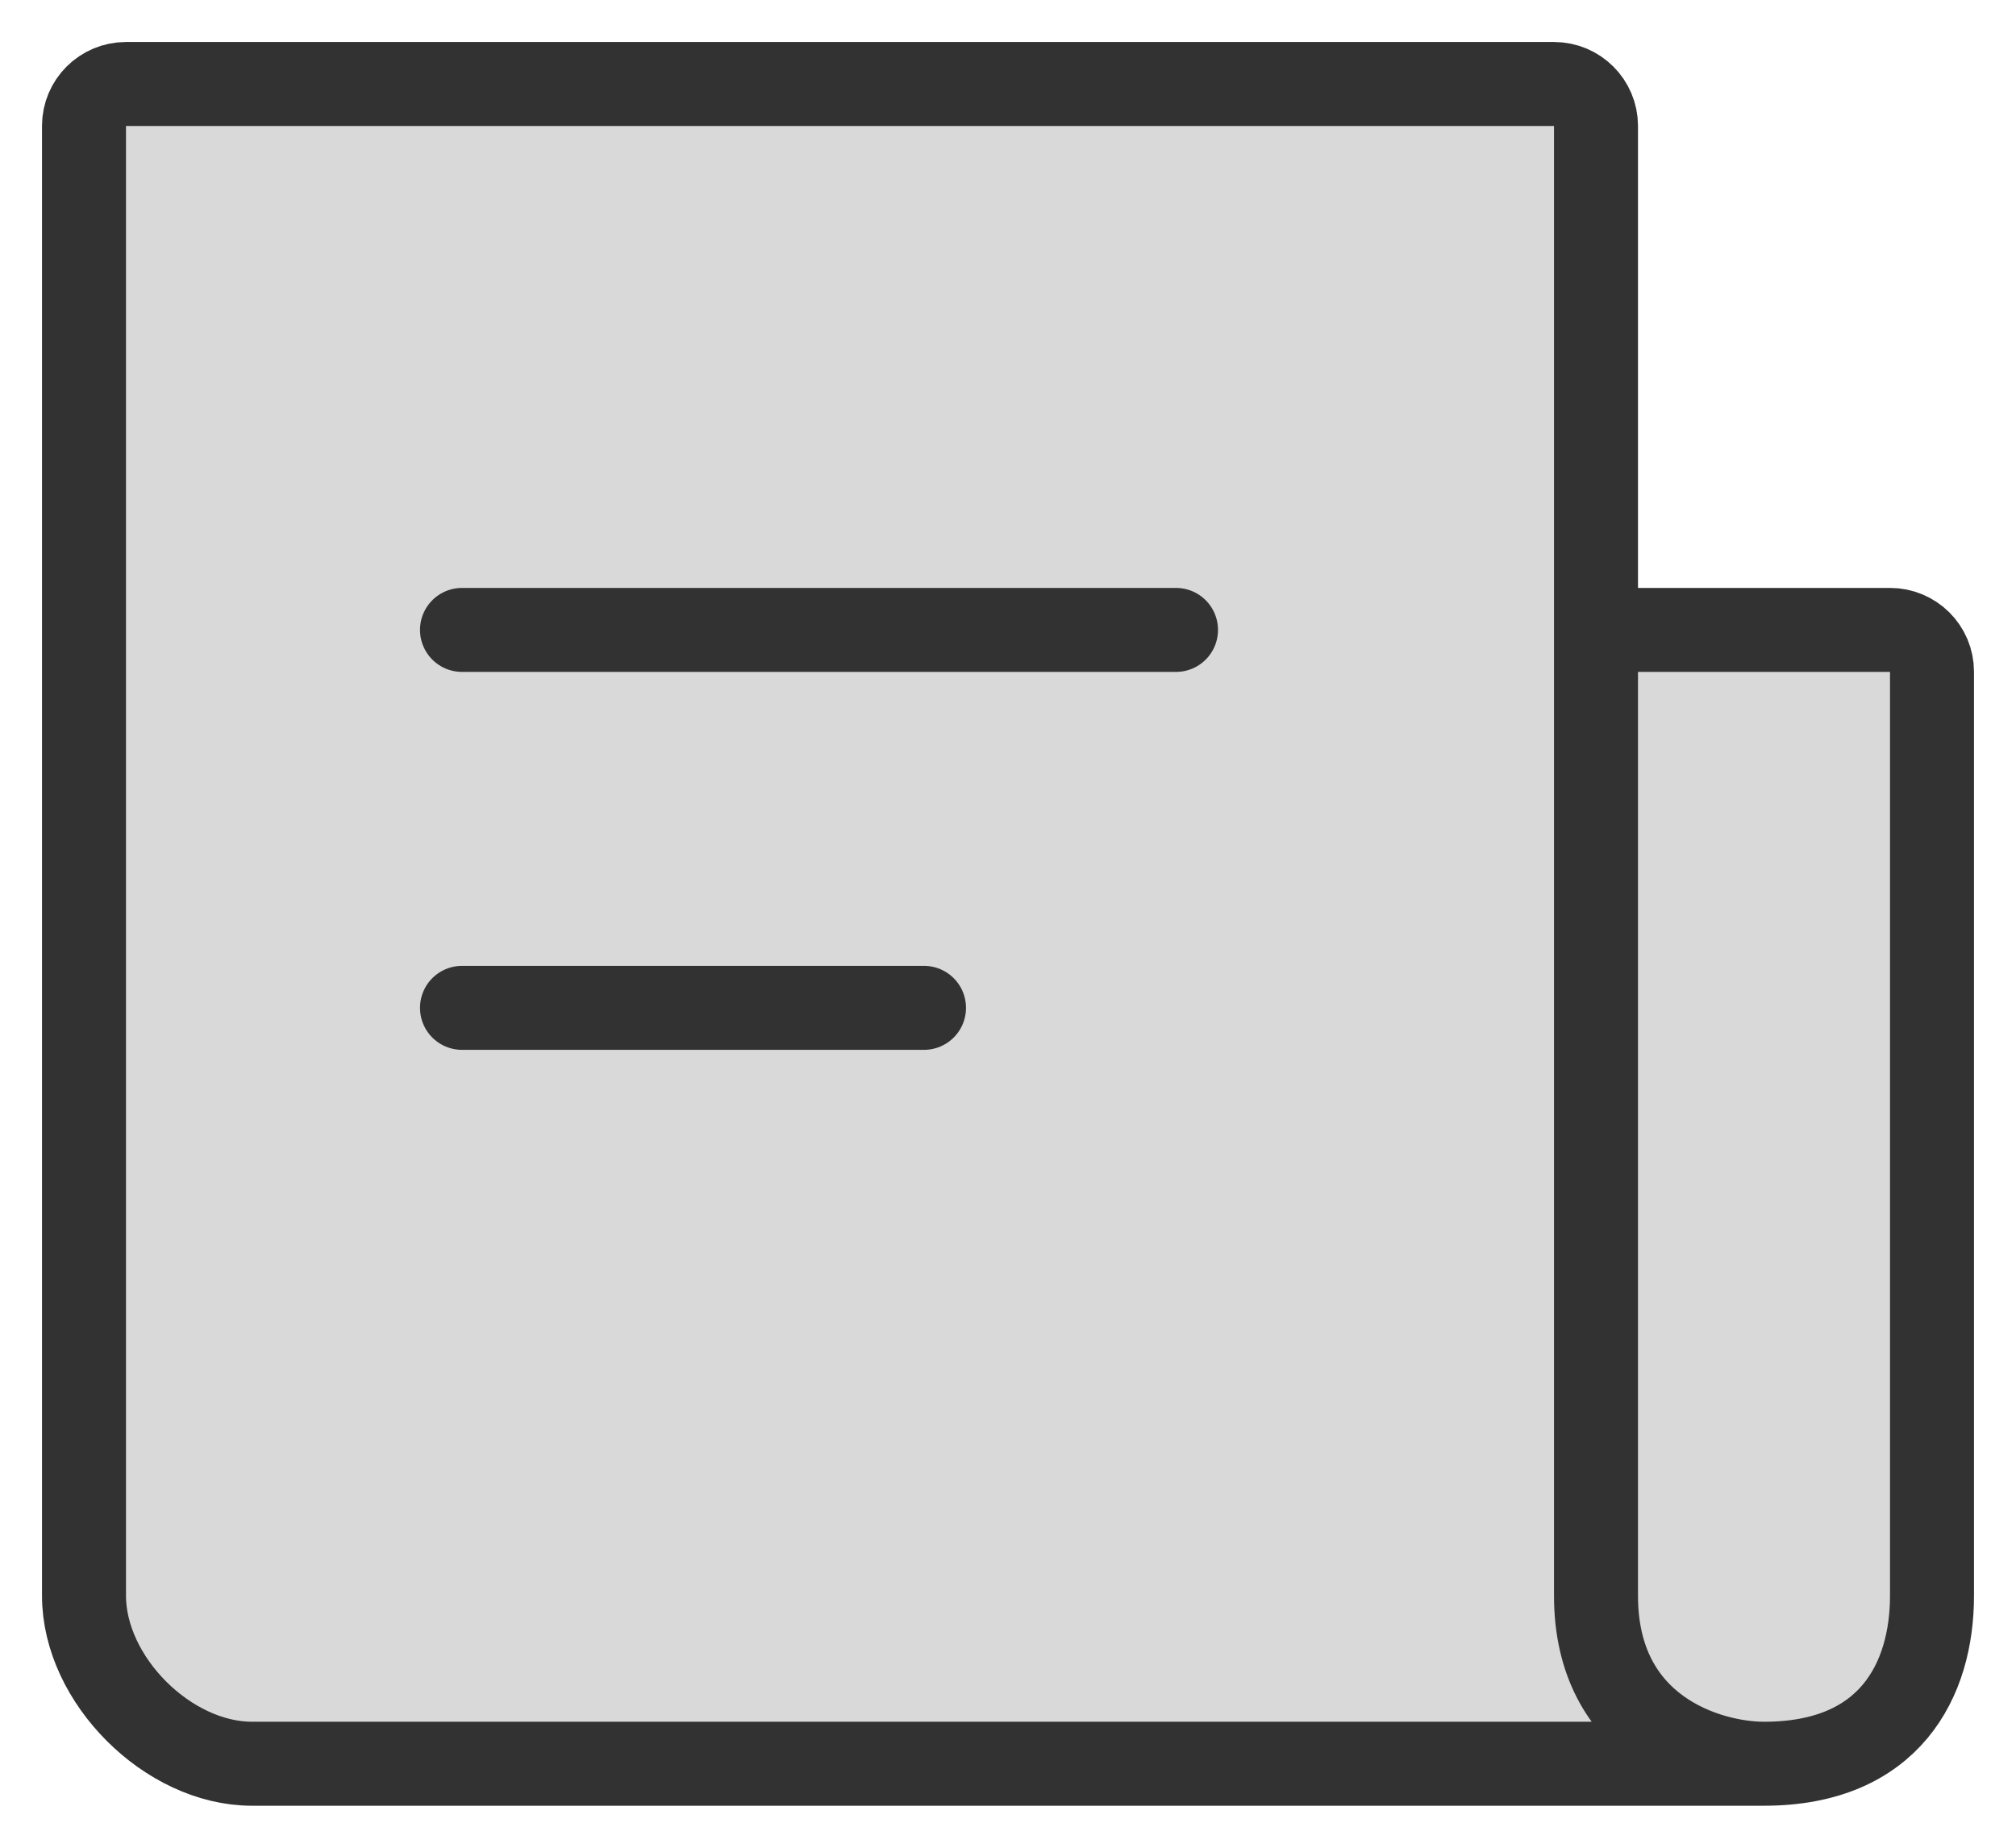 <svg width="24" height="22" viewBox="0 0 24 22" fill="none" xmlns="http://www.w3.org/2000/svg">
<path d="M1 19V1.499C1 1.223 1.224 1 1.5 1H18.5C18.776 1 19 1.224 19 1.5V7.5H22.5C22.776 7.5 23 7.722 23 7.998V19C23 20 22.5 21 21 21H3C2 21 1 20 1 19Z" fill="#D9D9D9"/>
<path d="M21 21C19.5 21 4 21 3 21C2 21 1 20 1 19C1 18.223 1 7.316 1 1.499C1 1.223 1.224 1 1.5 1H18.5C18.776 1 19 1.224 19 1.5V7.5M21 21C22.5 21 23 20 23 19C23 18.236 23 11.639 23 7.998C23 7.722 22.776 7.5 22.5 7.5H19M21 21C20.333 21 19 20.6 19 19C19 17.4 19 10.667 19 7.5" stroke="#323232"/>
<path d="M5.5 7.5H14M5.5 12H11" stroke="#323232" stroke-linecap="round"/>
</svg>
